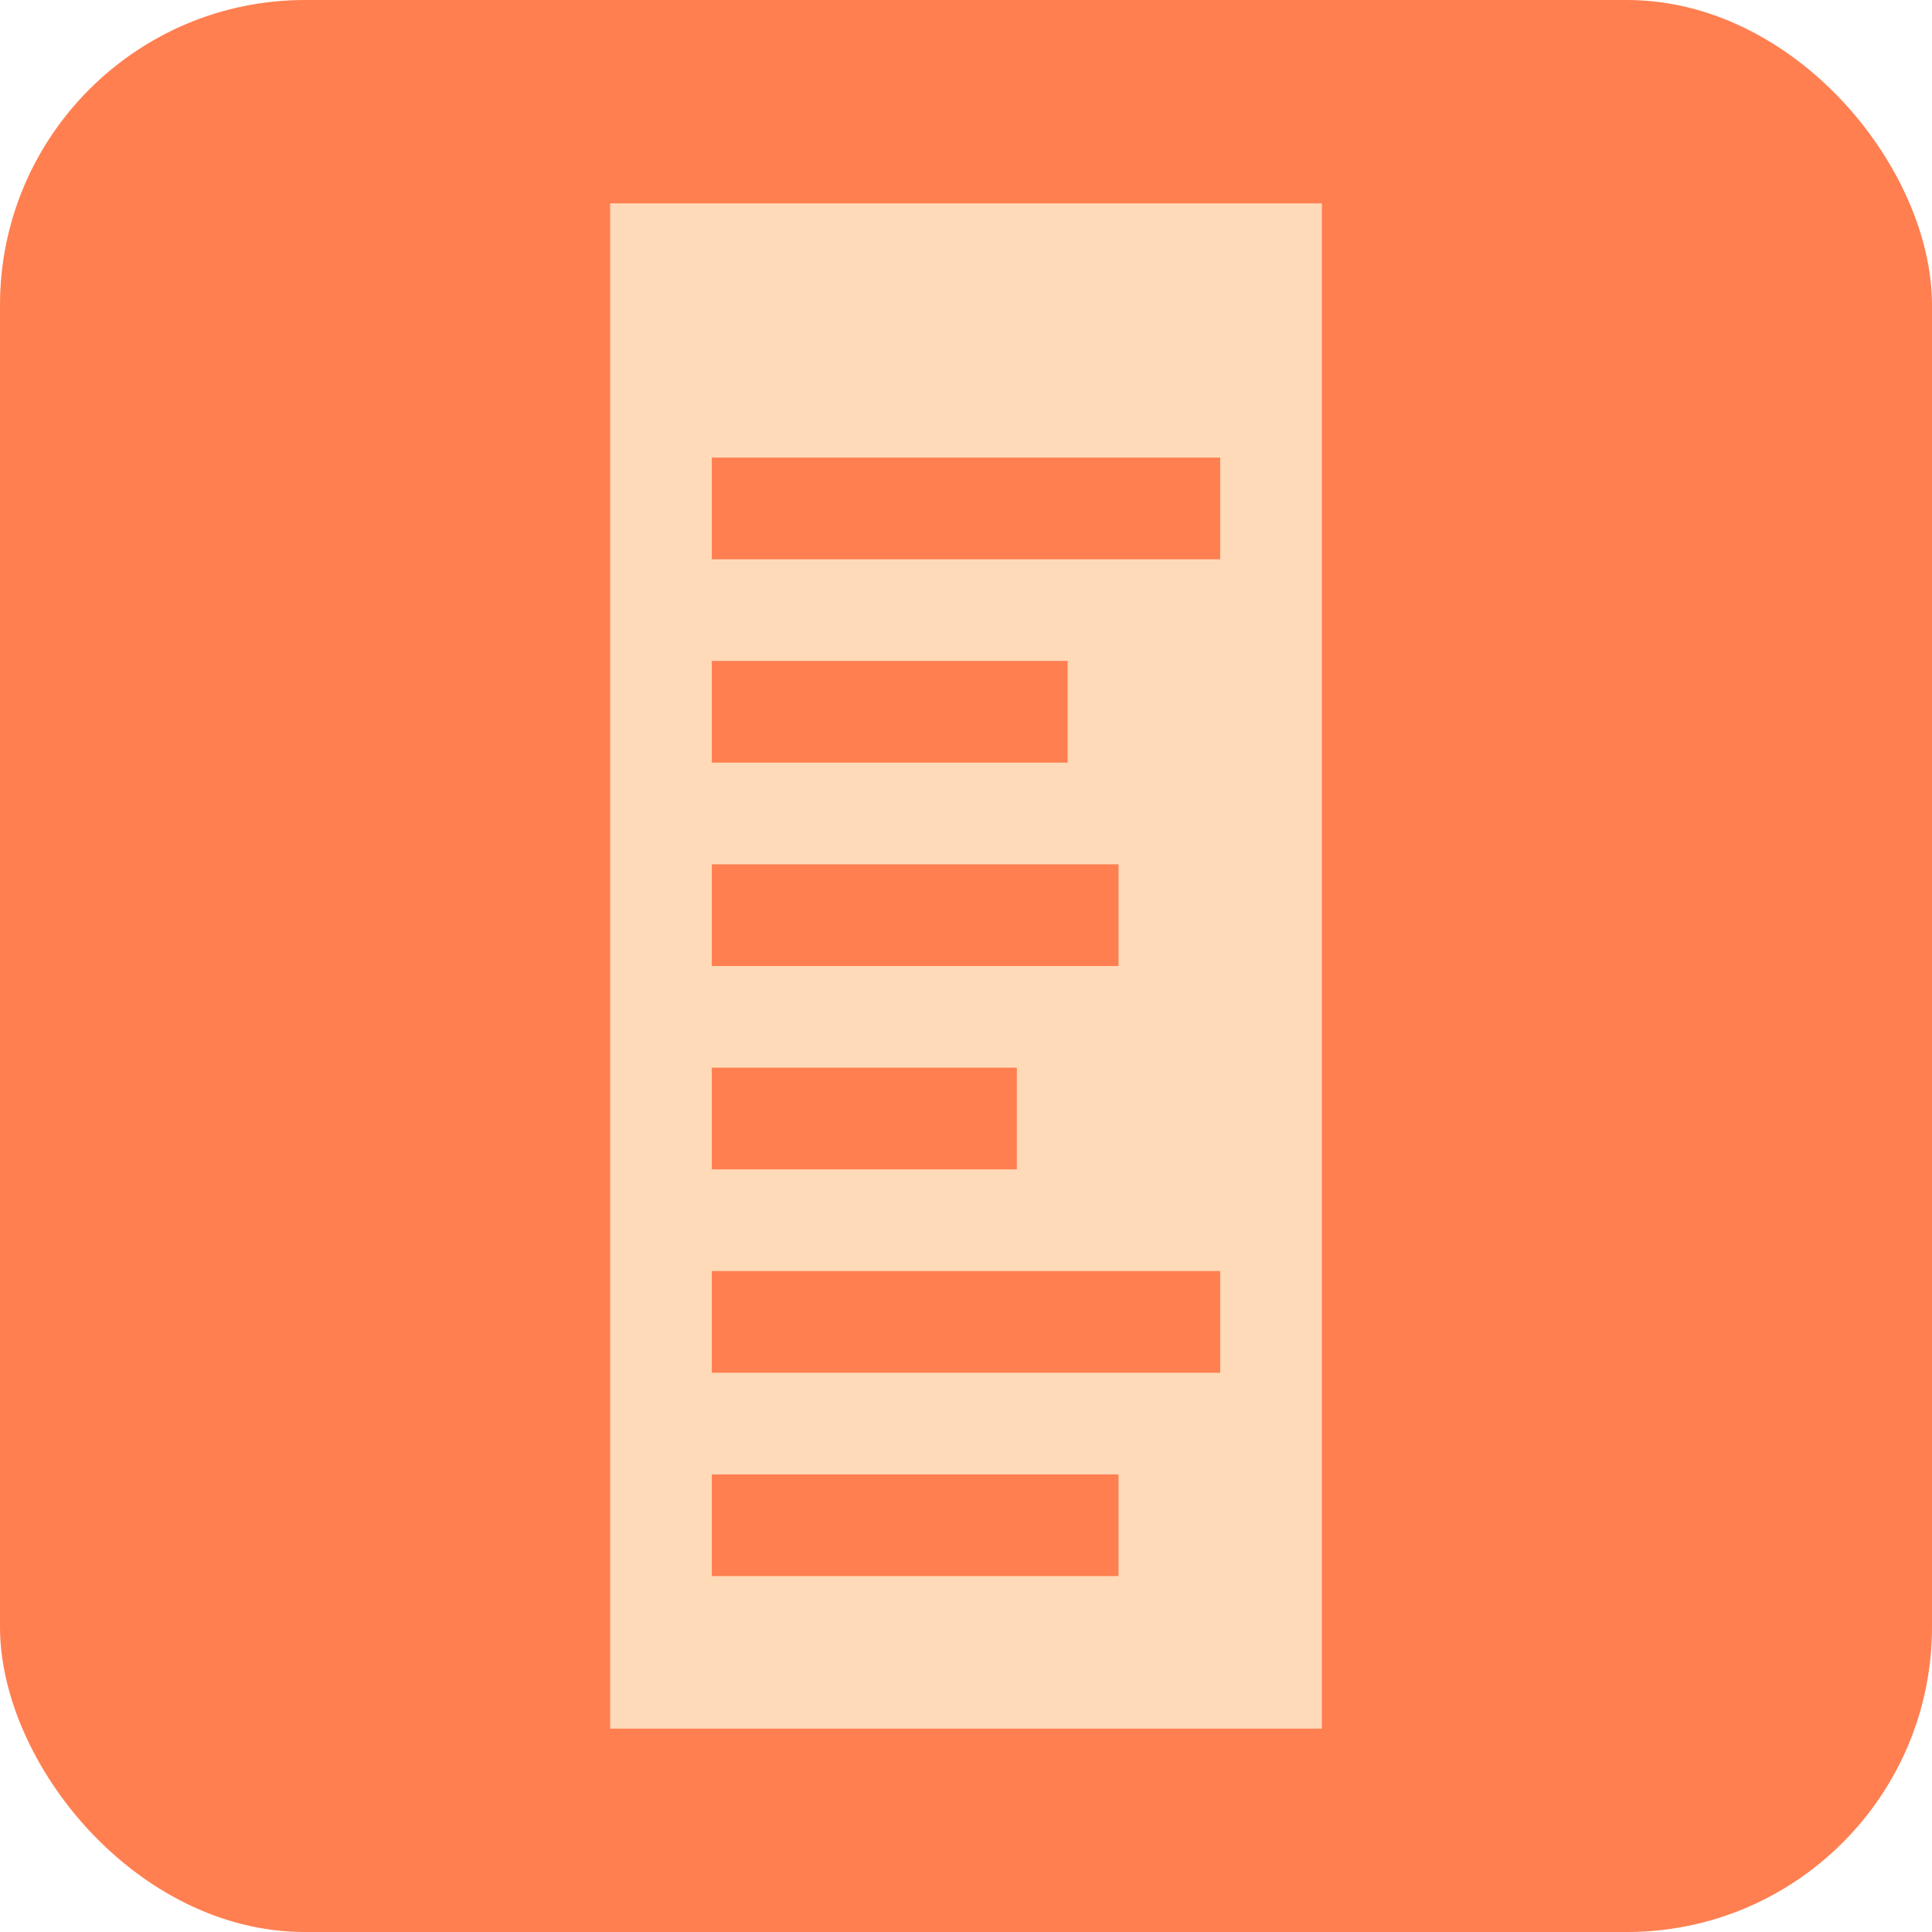 <?xml version="1.0" encoding="UTF-8" standalone="no"?>
<svg xmlns="http://www.w3.org/2000/svg" width="24" height="24" viewBox="0 0 19 19">
    <rect x="0" y="0" width="19" height="19" rx="3" ry="3" style="fill: coral;" />
    <path
        d="M6,2 L6,17 L13,17 L13,2 Z"
        stroke-linejoin="round"
        style="stoke-width: 0; stroke: none; fill: peachpuff;"
    />
    <path
        d="M7,5 L12,5 M7,7 L10.5,7 M7,9 L11,9 M7,11 L10,11 M7,13 L12,13 M7,15 L11,15"
        style="stroke-width: 1; stroke: coral"
    />
</svg>
